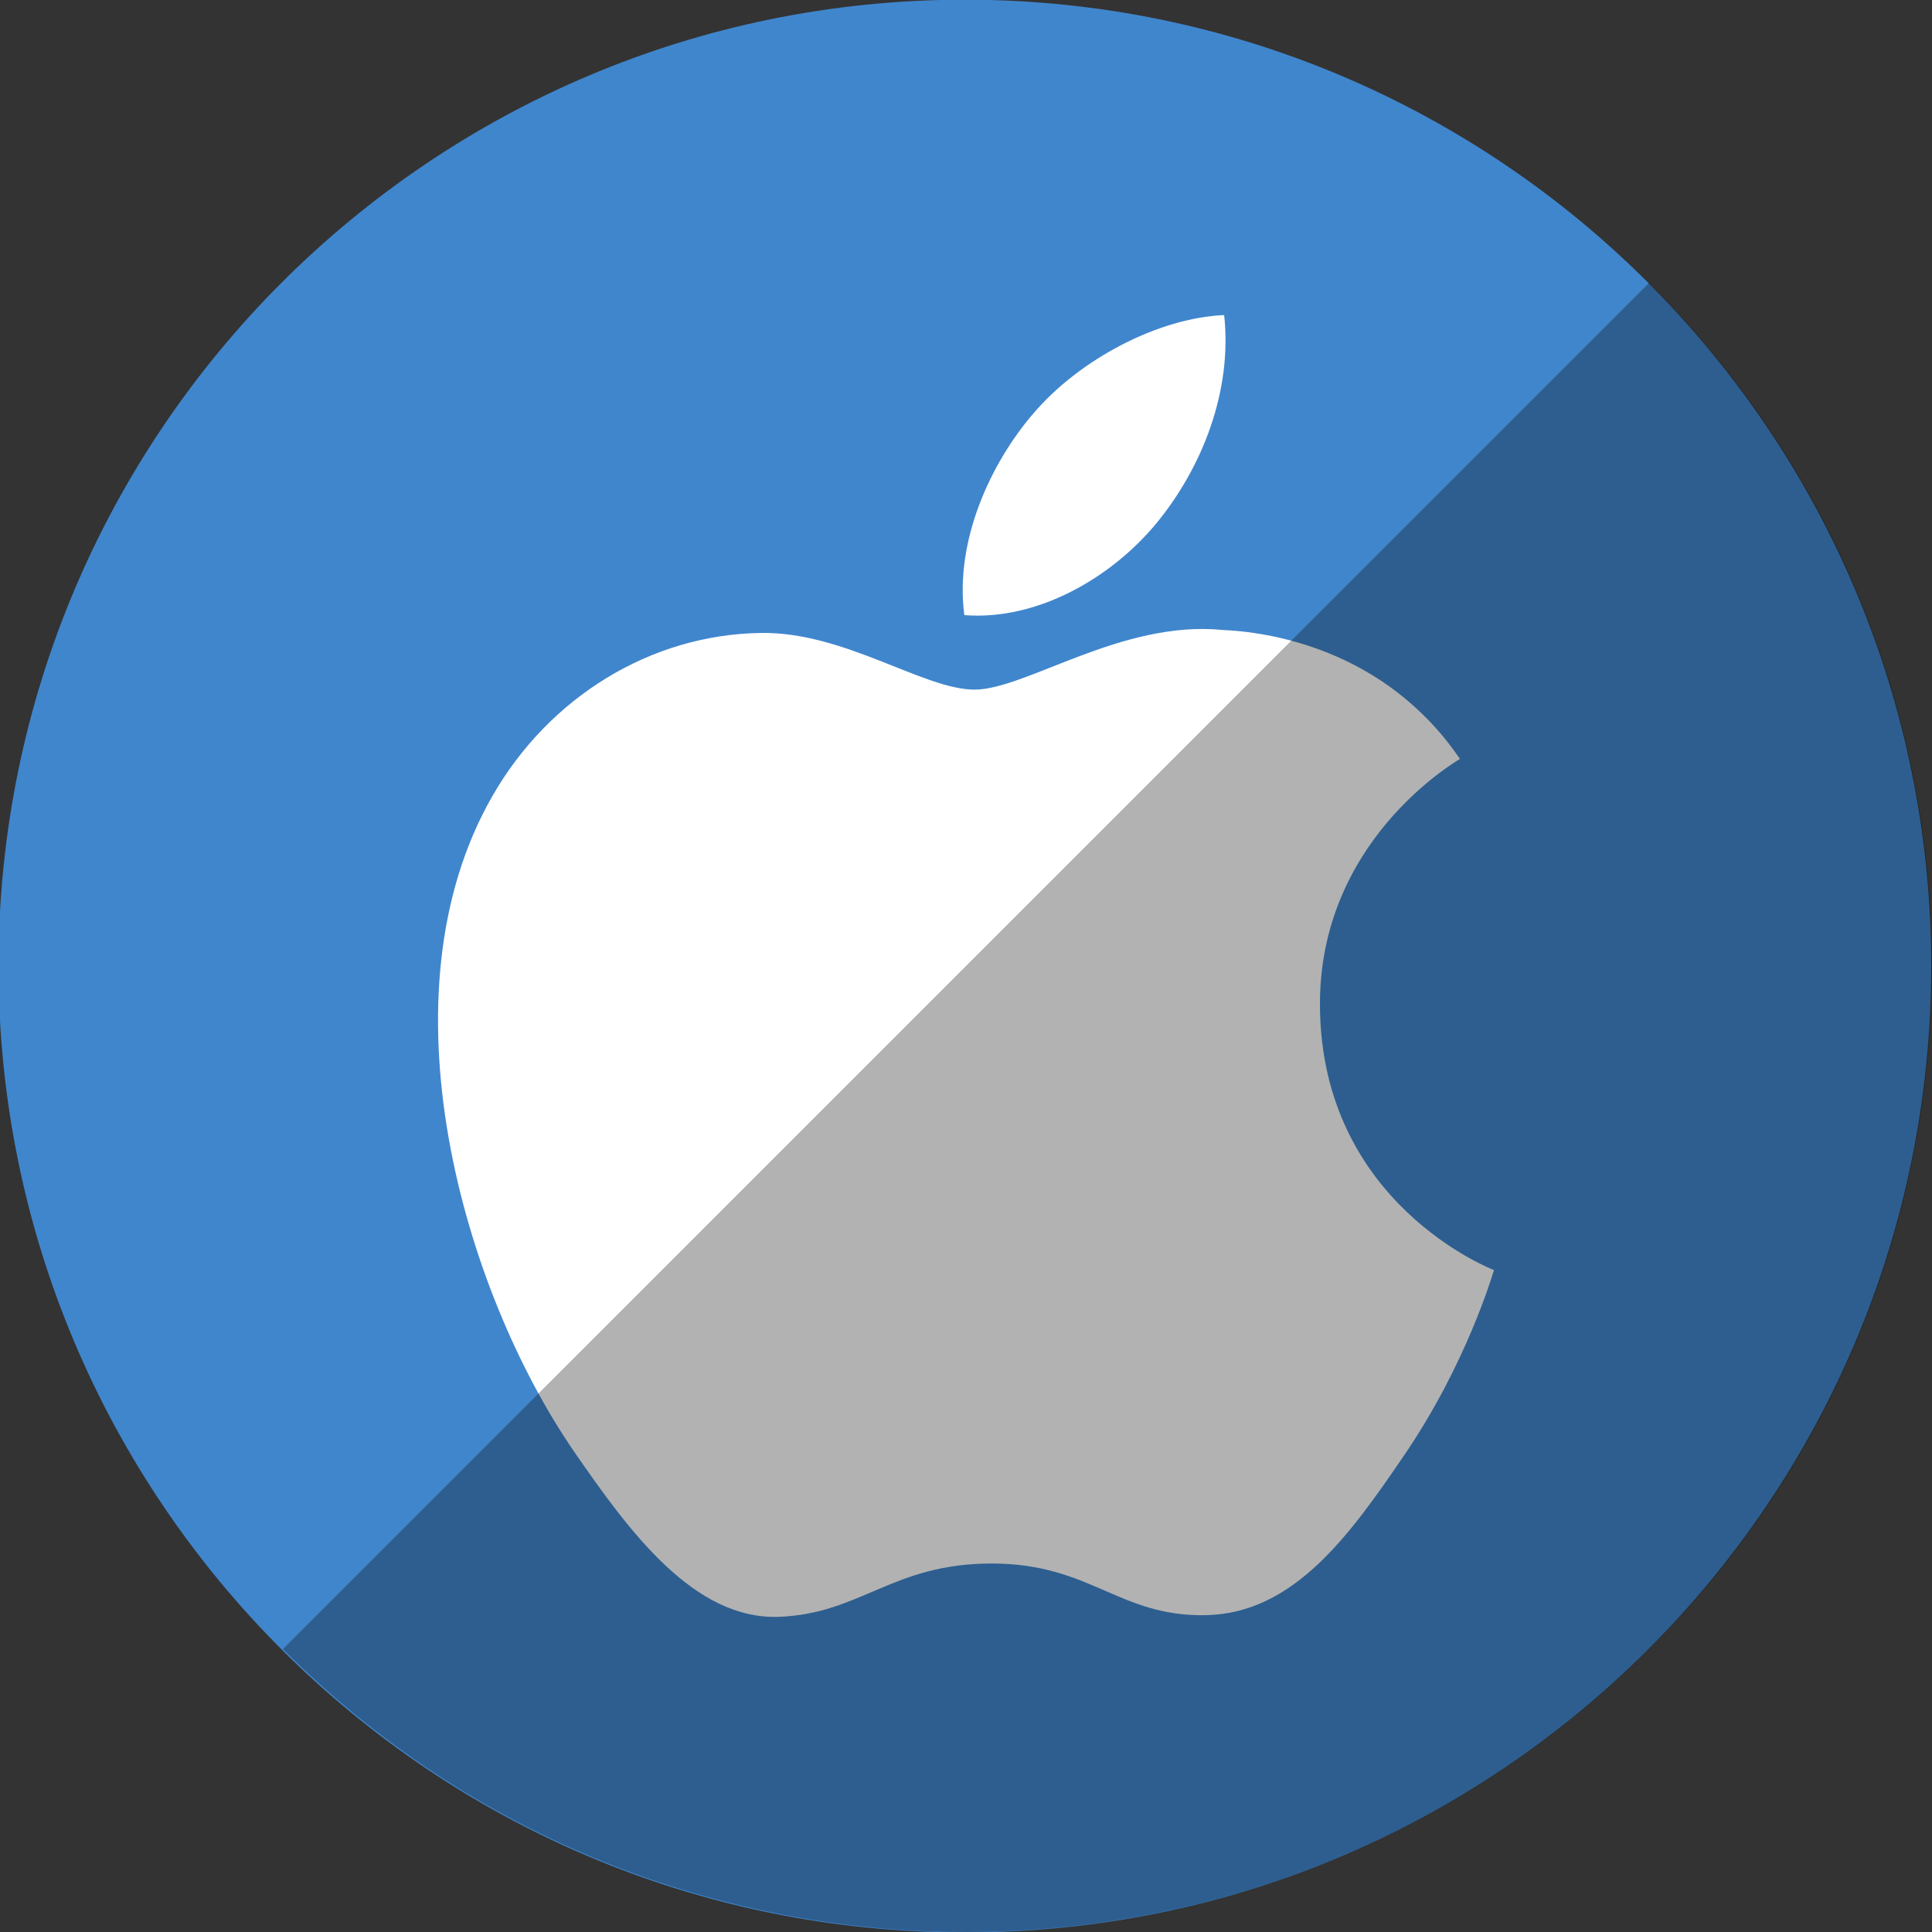 <?xml version="1.0" ?><svg enable-background="new 0 0 515.91 728.5" height="512" id="Layer_1" version="1.1" viewBox="0 0 512 512" width="512" xml:space="preserve" xmlns="http://www.w3.org/2000/svg" xmlns:cc="http://creativecommons.org/ns#" xmlns:dc="http://purl.org/dc/elements/1.1/" xmlns:inkscape="http://www.inkscape.org/namespaces/inkscape" xmlns:rdf="http://www.w3.org/1999/02/22-rdf-syntax-ns#" xmlns:sodipodi="http://sodipodi.sourceforge.net/DTD/sodipodi-0.dtd" xmlns:svg="http://www.w3.org/2000/svg"><rect x="0" y="0" width="512" height="512" fill="#333333" stroke="none"/><defs id="defs7"/><g id="g3811" transform="translate(233.909,108.25)"><path d="m -733.623,72.268 c 0,203.805 -165.216,369.021 -369.021,369.021 -203.805,0 -369.021,-165.216 -369.021,-369.021 0,-203.805 165.216,-369.021 369.021,-369.021 203.805,0 369.021,165.216 369.021,369.021 z" id="path4876" style="fill:#4086cd;fill-opacity:1;fill-rule:nonzero;stroke:none" transform="matrix(0.694,0,0,0.694,787.025,97.616)"/><path d="m 39.896,1.382 c 12.389,-14.567 33.331,-25.404 50.612,-26.132 2.204,20.236 -5.907,40.499 -17.898,55.1 -12.01,14.574 -31.667,25.929 -50.961,24.415 -2.622,-19.799 7.099,-40.446 18.247,-53.383 z M 138.206,277.421 c -14.341,21.03 -29.172,41.933 -52.586,42.37 -23.042,0.437 -30.429,-13.693 -56.726,-13.693 -26.324,0 -34.561,13.256 -56.316,14.13 -22.605,0.851 -39.798,-22.713 -54.249,-43.65 -29.528,-42.807 -52.076,-121.042 -21.762,-173.838 15.011,-26.22 41.914,-42.807 71.059,-43.248 22.203,-0.41 43.175,15.015 56.73,15.015 13.585,0 39.042,-18.519 65.799,-15.801 11.201,0.464 42.638,4.527 62.832,34.163 -1.599,1.05 -37.525,22.023 -37.091,65.707 0.437,52.183 45.586,69.525 46.111,69.763 -0.414,1.227 -7.222,24.763 -23.801,49.082 z" id="Apple" style="fill:#ffffff;fill-opacity:1"/></g><path d="m 74.981,437.019 c 99.974,99.974 262.064,99.974 362.039,0 99.974,-99.974 99.974,-262.064 0,-362.039 L 74.981,437.019 z" id="path3752" style="fill:#000000;fill-opacity:0.304;fill-rule:nonzero;stroke:none"/></svg>